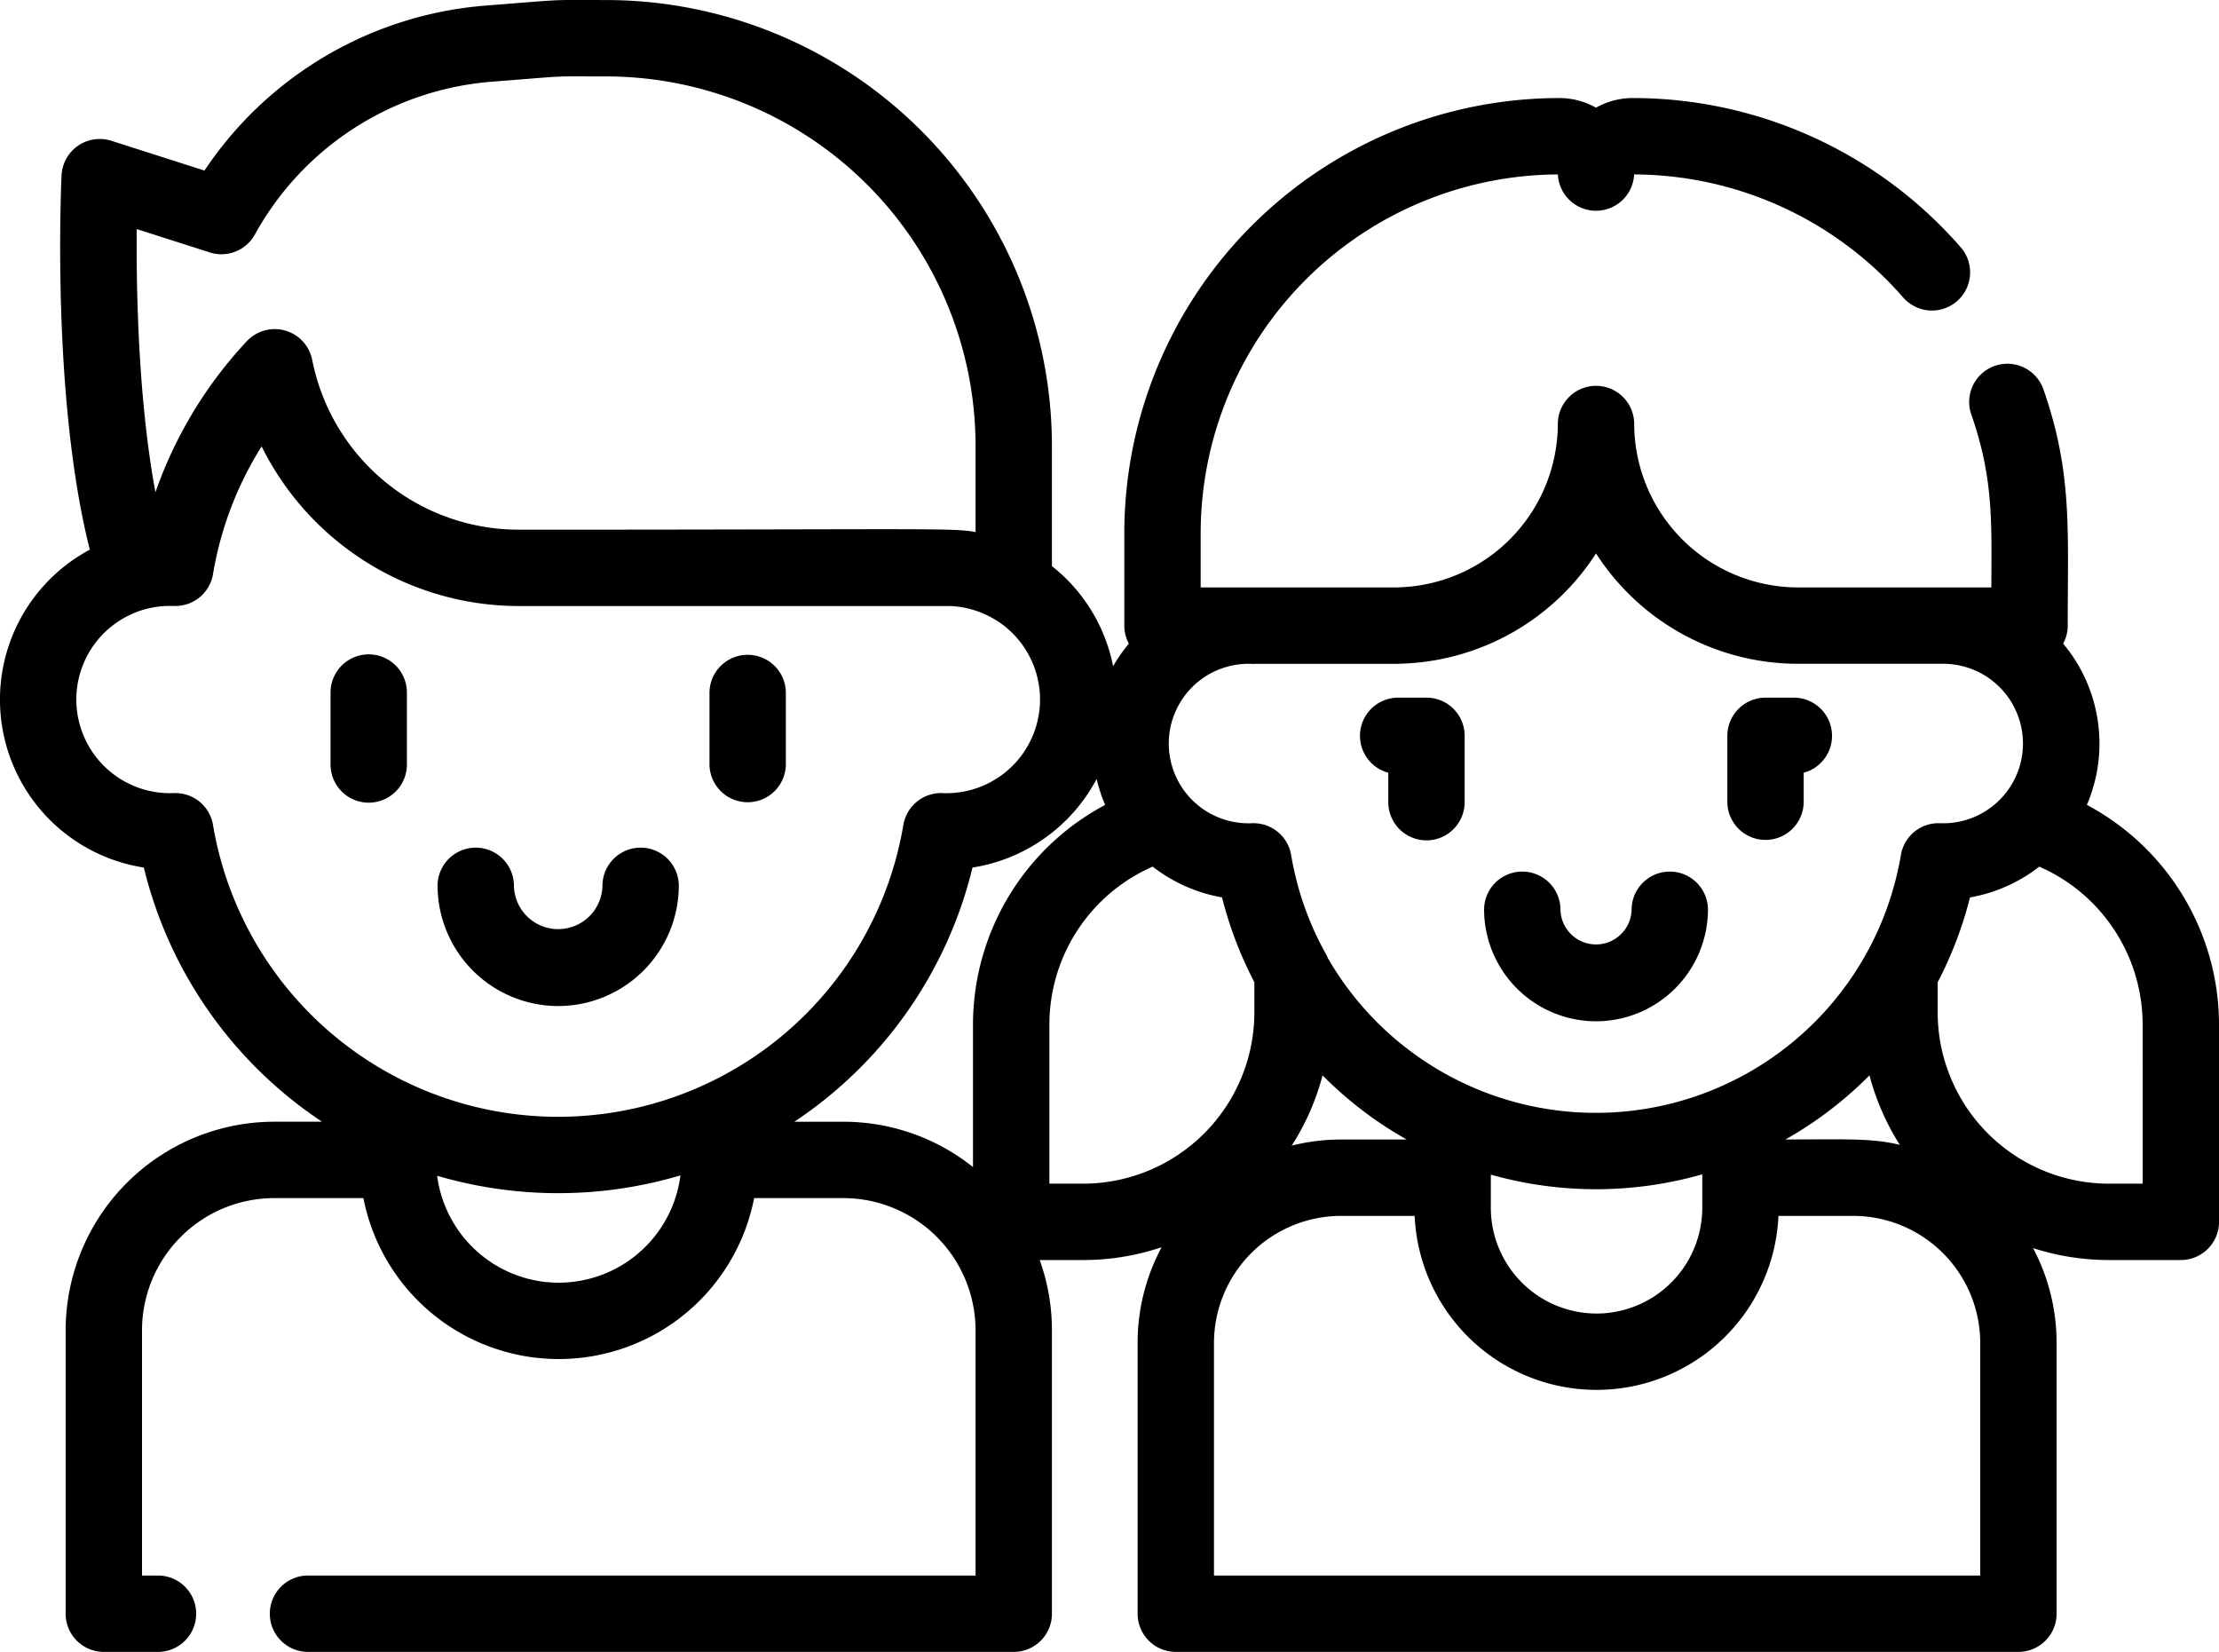 <svg xmlns="http://www.w3.org/2000/svg" width="379.486" height="282.471" viewBox="0 0 379.486 282.471">
  <g id="svgexport-6_97_" data-name="svgexport-6 (97)" transform="translate(1 0.997)">
    <g id="Group_497" data-name="Group 497" transform="translate(0 0)">
      <path id="Path_54518" data-name="Path 54518" d="M362.387,291.517a18.164,18.164,0,0,0,18.144-18.144,5.53,5.53,0,0,0-11.059,0,7.085,7.085,0,0,1-14.169,0,5.53,5.53,0,0,0-11.059,0A18.164,18.164,0,0,0,362.387,291.517Z" transform="translate(-90.44 -118.875)" stroke="#000" stroke-width="2"/>
      <path id="Path_54519" data-name="Path 54519" d="M406.2,249.928a5.529,5.529,0,0,0,5.53-5.529V238.62a5.53,5.53,0,0,0-.686-11.017H406.2a5.529,5.529,0,0,0-5.53,5.53V244.4A5.529,5.529,0,0,0,406.2,249.928Z" transform="translate(-105.266 -108.302)" stroke="#000" stroke-width="2"/>
      <path id="Path_54520" data-name="Path 54520" d="M320.3,238.621V244.4a5.53,5.53,0,1,0,11.059,0V233.134a5.529,5.529,0,0,0-5.53-5.53h-4.844a5.53,5.53,0,0,0-.686,11.017Z" transform="translate(-82.878 -108.303)" stroke="#000" stroke-width="2"/>
      <path id="Path_54521" data-name="Path 54521" d="M354.59,202.881a25.626,25.626,0,0,0-3.987-27.927,5.5,5.5,0,0,0,1.012-3.182c0-16.332.815-26.018-4.1-40.066a5.53,5.53,0,1,0-10.44,3.651c4.016,11.48,3.478,19.443,3.478,30.885H306.491a29.049,29.049,0,0,1-29.016-29.015,5.53,5.53,0,0,0-11.059,0A29.048,29.048,0,0,1,237.4,166.242H203.335v-10.3a62.393,62.393,0,0,1,62.322-62.322.759.759,0,0,1,.758.758,5.53,5.53,0,0,0,11.059,0,.759.759,0,0,1,.758-.758A62.342,62.342,0,0,1,325.225,115a5.529,5.529,0,1,0,8.336-7.267A73.4,73.4,0,0,0,278.233,82.56a11.747,11.747,0,0,0-6.288,1.815,11.747,11.747,0,0,0-6.288-1.815,73.464,73.464,0,0,0-73.381,73.381v15.831a5.5,5.5,0,0,0,1.012,3.182,25.726,25.726,0,0,0-4.471,7.132,27.958,27.958,0,0,0-10.921-20V141.021A75.3,75.3,0,0,0,102.678,65.8c-10.3,0-6.172-.178-20.416.936A62.812,62.812,0,0,0,34.386,95.142L17.734,89.82a5.532,5.532,0,0,0-7.207,5c-.079,1.666-1.747,38.7,5,64.489a28.067,28.067,0,0,0,8.885,52.941,71.811,71.811,0,0,0,33.118,45.355H45.9A34.712,34.712,0,0,0,11.227,292.28v48.456a5.529,5.529,0,0,0,5.53,5.53h9.186a5.53,5.53,0,1,0,0-11.059H22.286V292.28A23.639,23.639,0,0,1,45.9,268.667H61.984a33.04,33.04,0,0,0,65.152,0h16.088a23.64,23.64,0,0,1,23.614,23.613v42.927H51.747a5.53,5.53,0,1,0,0,11.059H172.368a5.529,5.529,0,0,0,5.53-5.53V292.28a34.477,34.477,0,0,0-2.547-13.022h8.884a41.106,41.106,0,0,0,15.717-3.112,33.571,33.571,0,0,0-5.4,18.288v46.3a5.529,5.529,0,0,0,5.53,5.53h144.1a5.529,5.529,0,0,0,5.53-5.53v-46.3a33.571,33.571,0,0,0-5.274-18.092,41.1,41.1,0,0,0,15.221,2.916h12.3a5.529,5.529,0,0,0,5.53-5.53V239.863A41.611,41.611,0,0,0,354.59,202.881ZM237.4,177.3a40.093,40.093,0,0,0,34.546-19.779A40.094,40.094,0,0,0,306.492,177.3h24.851a14.637,14.637,0,1,1-.587,29.263,5.513,5.513,0,0,0-5.687,4.612,53.913,53.913,0,0,1-99.88,17.9,5.536,5.536,0,0,0-.313-.666,53.526,53.526,0,0,1-5.1-12.732c-.023-.089-.041-.178-.063-.267-.314-1.247-.613-2.571-.891-4.233a5.527,5.527,0,0,0-5.687-4.612,14.638,14.638,0,1,1-.587-29.263c.2,0,.4.009.6.016a5.485,5.485,0,0,0,.7-.016H237.4Zm34.637,113.107a19.1,19.1,0,0,1-19.081-19.081v-7.006a65.153,65.153,0,0,0,38.161-.055v7.062a19.105,19.105,0,0,1-18.1,19.056q-.487.024-.98.024ZM228.329,260.65h-.007a33.637,33.637,0,0,0-10.837,1.8,41.162,41.162,0,0,0,7.149-15.779,64.19,64.19,0,0,0,17.263,13.1v.878Zm73.848-.969a64.4,64.4,0,0,0,17.081-13.012,41.149,41.149,0,0,0,7.031,15.612c-6.313-2.039-9.607-1.632-24.11-1.632v-.969ZM21.393,102.6l13.794,4.408a5.532,5.532,0,0,0,6.523-2.592A51.8,51.8,0,0,1,83.123,77.762c13.9-1.085,9.686-.9,19.555-.9a64.233,64.233,0,0,1,64.16,64.16v15.973c-4.832-1.04-3.3-.626-79.14-.626a37.014,37.014,0,0,1-36.286-29.838,5.536,5.536,0,0,0-9.464-2.716,71.99,71.99,0,0,0-16.581,29.112c-3.8-17.2-4.11-39.147-3.973-50.327ZM34.443,206.025a5.53,5.53,0,0,0-5.451-4.618c-.074,0-.15,0-.225,0-.231.01-.462.018-.695.018a17.011,17.011,0,0,1-.618-34.011h.067c.411-.012.823-.012,1.232,0h.077a5.521,5.521,0,0,0,5.612-4.612,60.3,60.3,0,0,1,7.713-21q.824-1.379,1.722-2.717A48.152,48.152,0,0,0,87.7,167.427h73.949a17.194,17.194,0,0,1,7.89,2.37c.043.026.088.043.132.067a17.017,17.017,0,0,1-8.822,31.566c-.233,0-.464-.01-.7-.018a5.543,5.543,0,0,0-5.676,4.613,60.864,60.864,0,0,1-120.032,0Zm59.009,79.083A22.014,22.014,0,0,1,72.7,265.417c-.008-.08-.013-.162-.02-.243q-.033-.358-.055-.72a72.374,72.374,0,0,0,43.876-.069A22.01,22.01,0,0,1,93.452,285.108Zm49.773-27.5H131.387A71.809,71.809,0,0,0,164.5,212.253a28.149,28.149,0,0,0,22.491-17.622,25.484,25.484,0,0,0,2.307,8.25,41.61,41.61,0,0,0-22.9,36.982v26.659A34.529,34.529,0,0,0,143.225,257.608Zm34.24,10.591V239.862a30.475,30.475,0,0,1,18.818-28.028,25.92,25.92,0,0,0,12.518,5.533,65.427,65.427,0,0,0,5.715,15.137v5.41A30.317,30.317,0,0,1,184.234,268.2h-6.769Zm161.187,67.008H205.611V294.434a22.751,22.751,0,0,1,22.726-22.725H241.9a30.14,30.14,0,0,0,60.275,0h13.752a22.751,22.751,0,0,1,22.725,22.725v40.772ZM366.427,268.2h-6.77a30.317,30.317,0,0,1-30.282-30.283v-5.41a65.4,65.4,0,0,0,5.715-15.137,25.675,25.675,0,0,0,11.987-5.128c.176-.136.358-.263.531-.4a30.471,30.471,0,0,1,18.818,28.026Z" transform="translate(0 -65.791)" stroke="#000" stroke-width="2"/>
      <path id="Path_54522" data-name="Path 54522" d="M121.125,287.451a19.651,19.651,0,0,0,19.628-19.629,5.53,5.53,0,0,0-11.059,0,8.57,8.57,0,0,1-17.139,0,5.53,5.53,0,0,0-11.059,0A19.653,19.653,0,0,0,121.125,287.451Z" transform="translate(-26.665 -117.416)" stroke="#000" stroke-width="2"/>
      <path id="Path_54523" data-name="Path 54523" d="M82.2,217.564a5.529,5.529,0,0,0-5.53,5.53v12.225a5.53,5.53,0,1,0,11.059,0V223.094A5.53,5.53,0,0,0,82.2,217.564Z" transform="translate(-20.142 -105.665)" stroke="#000" stroke-width="2"/>
      <path id="Path_54524" data-name="Path 54524" d="M170.1,240.849a5.529,5.529,0,0,0,5.53-5.53V223.094a5.53,5.53,0,0,0-11.059,0v12.225A5.529,5.529,0,0,0,170.1,240.849Z" transform="translate(-43.237 -105.665)" stroke="#000" stroke-width="2"/>
    </g>
  </g>
</svg>
